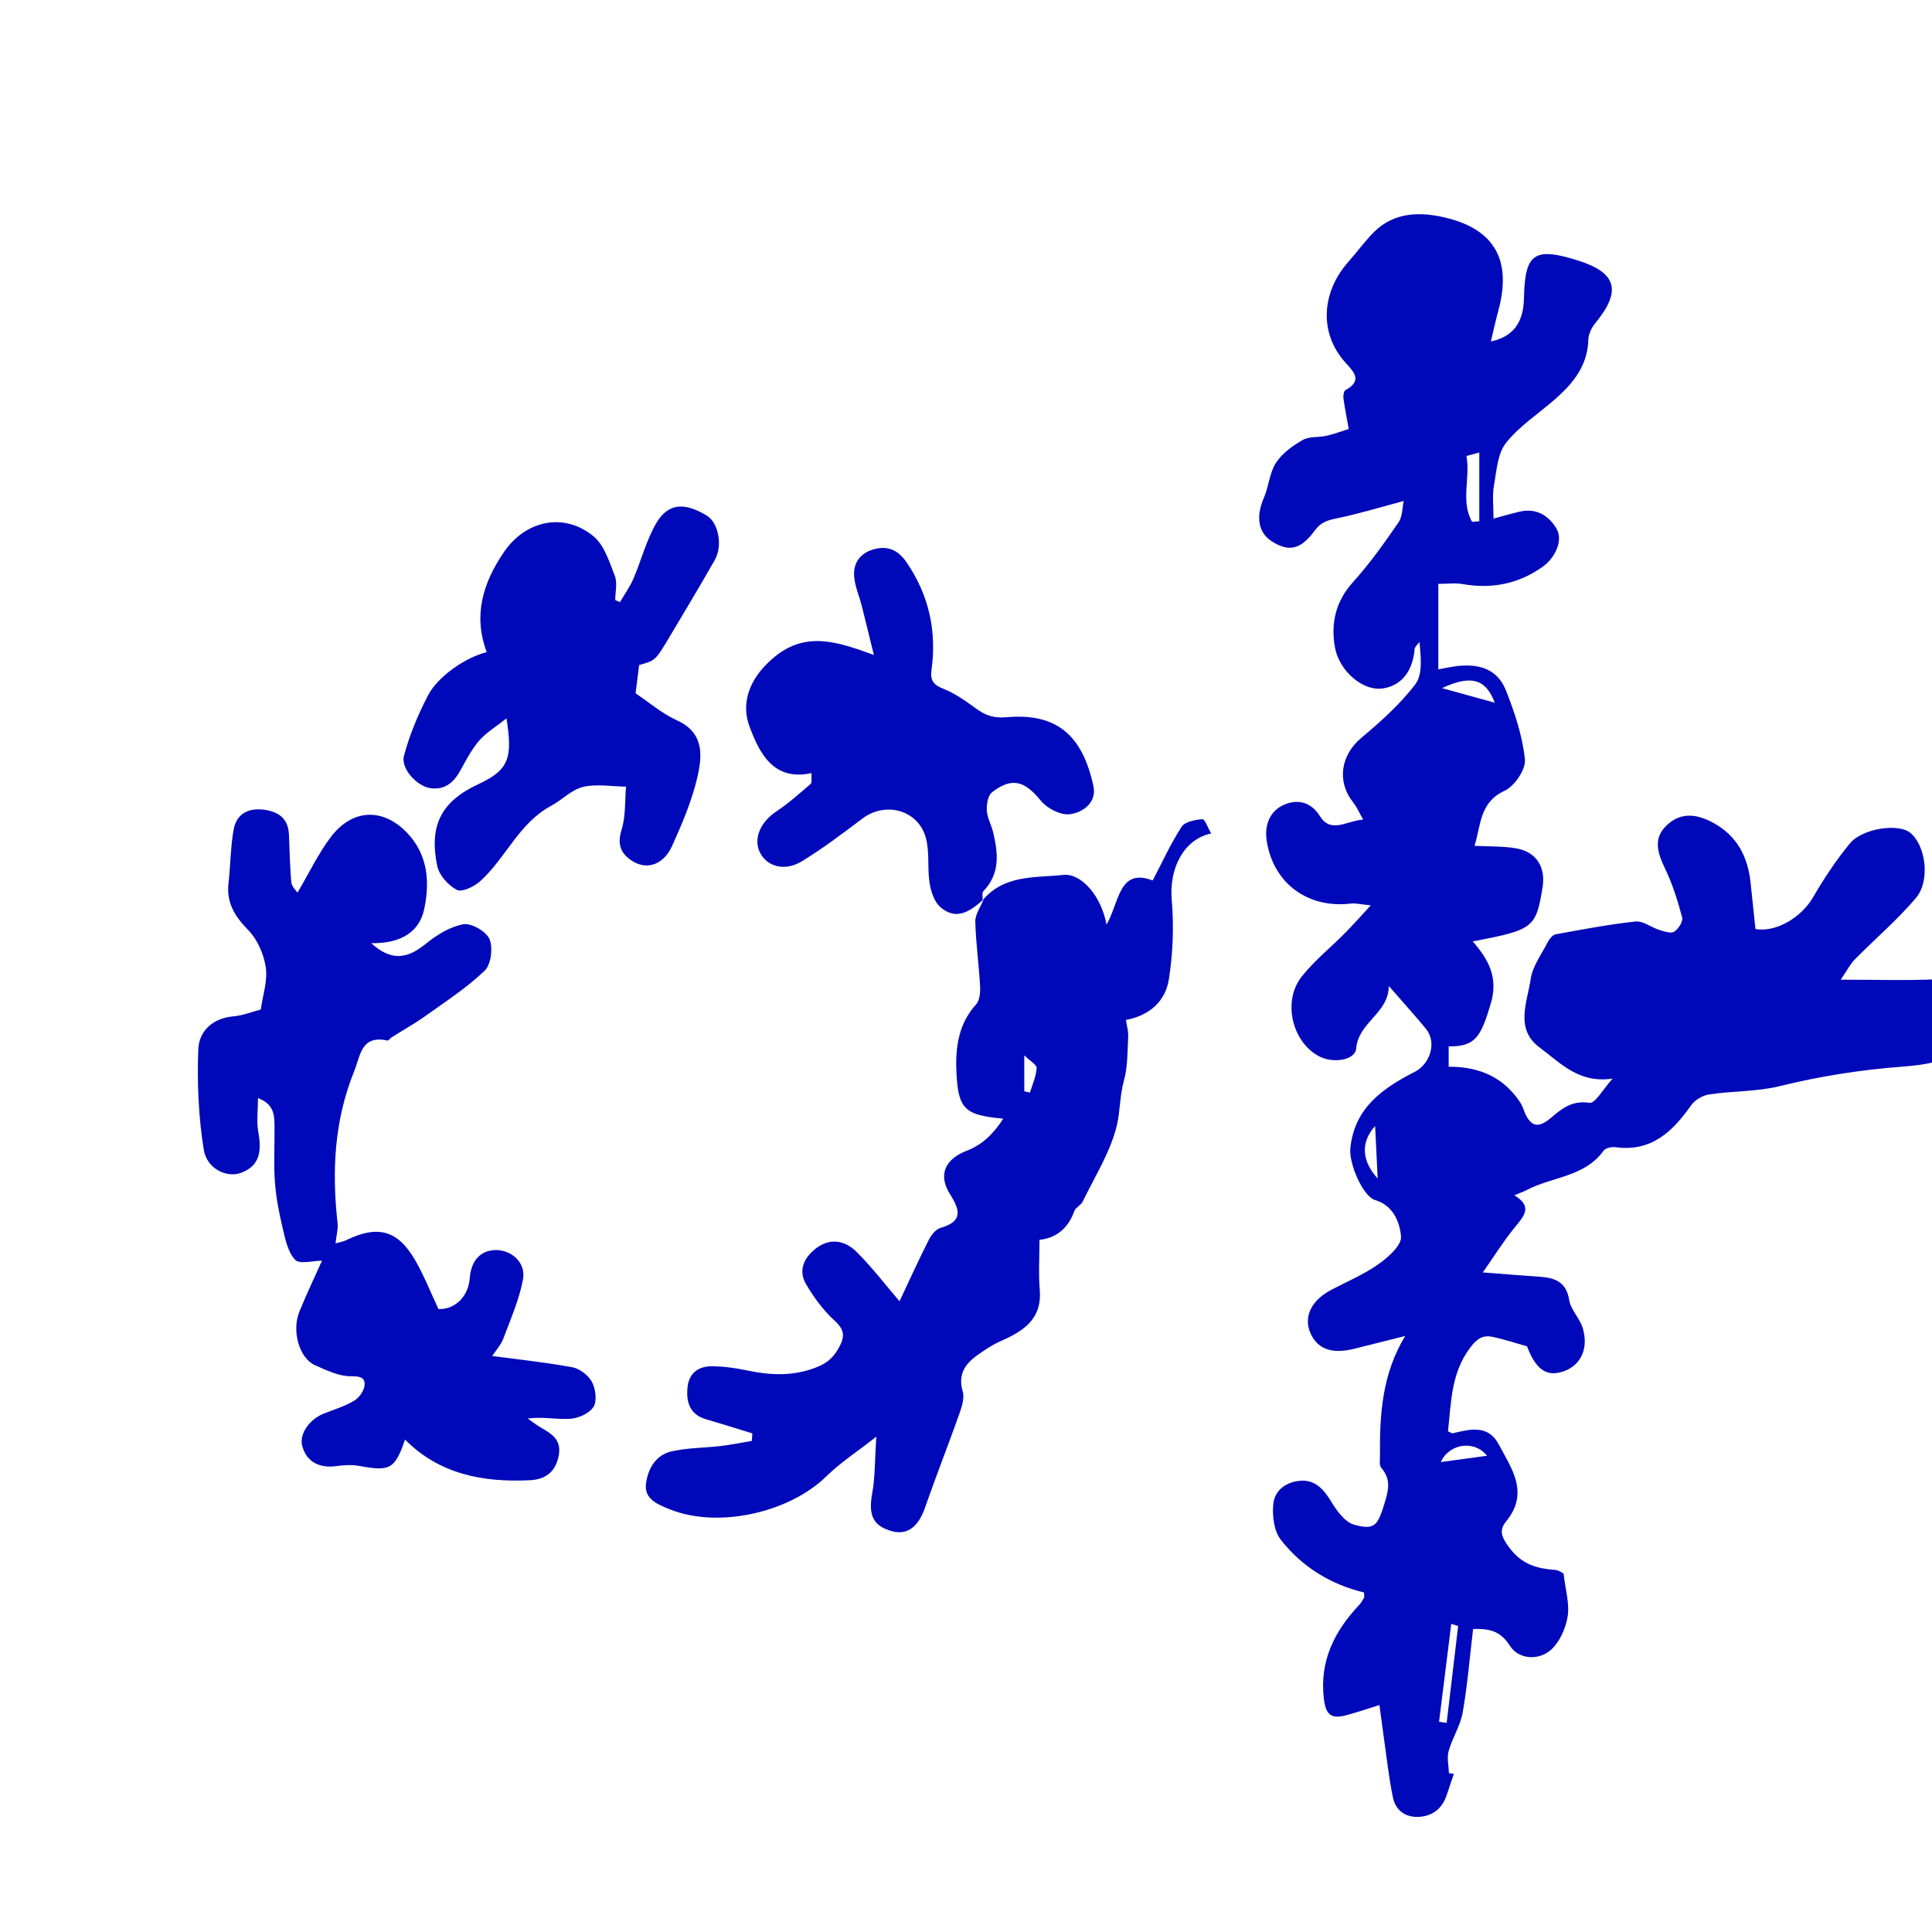 <svg viewBox="0 0 218.46 218.46" xmlns="http://www.w3.org/2000/svg"><g fill="#0009b9"><path d="m154.24 180.07c-3.88-.94-7.06-2.95-9.42-5.97-.77-.99-.98-2.72-.84-4.05.16-1.61 1.57-2.55 3.18-2.62 1.64-.07 2.58 1.06 3.41 2.43.61 1.01 1.52 2.25 2.53 2.54 2.37.66 2.69.07 3.45-2.4.47-1.52.76-2.72-.36-4.02-.26-.3-.14-.96-.15-1.45-.04-4.62.25-9.18 2.85-13.46-1.92.48-3.84.96-5.76 1.44-2.57.64-4.21.03-4.99-1.86-.74-1.8.17-3.63 2.37-4.79 1.81-.95 3.73-1.76 5.38-2.93 1.1-.77 2.62-2.14 2.53-3.12-.14-1.6-.86-3.5-2.94-4.12-1.37-.41-2.96-4.1-2.79-5.85.45-4.57 3.68-6.8 7.28-8.64 1.75-.89 2.54-3.34 1.25-4.89-1.26-1.53-2.6-3-4.18-4.82-.02 3.11-3.43 4.06-3.69 7.07-.12 1.34-2.62 1.72-4.22.87-3.03-1.62-4.14-6.22-1.94-9 1.43-1.81 3.27-3.28 4.9-4.93.85-.86 1.65-1.76 2.91-3.13-1.22-.12-1.75-.26-2.24-.2-4.91.59-8.8-2.32-9.53-7.11-.28-1.86.42-3.41 2-4.08 1.43-.61 2.96-.38 4.03 1.32 1.25 1.98 2.99.52 4.88.37-.47-.82-.74-1.46-1.16-1.98-1.85-2.35-1.36-5.31.94-7.25 2.2-1.85 4.4-3.8 6.12-6.07.85-1.13.62-3.07.47-4.77-.19.26-.53.52-.55.79-.19 2.27-1.29 4.05-3.49 4.44-2.34.42-5.04-1.97-5.52-4.61-.49-2.74.07-5.22 2.06-7.42 1.89-2.09 3.53-4.41 5.13-6.74.47-.68.42-1.72.58-2.41-2.59.69-5.05 1.45-7.56 1.96-1.05.22-1.81.43-2.5 1.39-1.59 2.18-2.94 2.42-4.84 1.22-1.57-.99-1.83-2.82-.91-4.92.56-1.28.63-2.82 1.36-3.95.69-1.08 1.88-1.93 3.02-2.59.74-.43 1.8-.28 2.69-.48.81-.18 1.6-.48 2.53-.77-.2-1.14-.44-2.29-.6-3.45-.04-.31.03-.84.23-.95 1.91-1.05 1.02-1.98.02-3.08-3-3.29-2.81-7.95.37-11.5.96-1.08 1.81-2.27 2.83-3.29 2.35-2.34 5.38-2.3 8.21-1.6 5.55 1.37 7.38 4.93 5.84 10.54-.31 1.14-.56 2.29-.83 3.43 2.46-.51 3.69-2.1 3.74-4.86.1-5.12 1.15-5.85 6.12-4.29 4.39 1.38 4.94 3.45 1.94 7.09-.41.5-.76 1.23-.78 1.85-.07 2.89-1.67 4.89-3.68 6.67-1.89 1.67-4.09 3.07-5.63 5.01-.97 1.23-1.07 3.21-1.37 4.89-.19 1.1-.04 2.27-.04 3.67 1.08-.29 2-.56 2.93-.78 1.86-.44 3.25.38 4.17 1.88.8 1.31-.06 3.3-1.59 4.38-2.75 1.93-5.75 2.5-9.03 1.92-.82-.14-1.69-.02-2.72-.02v9.67c.58-.11 1.17-.24 1.77-.33 2.53-.37 4.84.11 5.86 2.68 1 2.51 1.88 5.16 2.16 7.82.12 1.13-1.16 3.02-2.29 3.55-2.86 1.33-2.66 3.86-3.41 6.23 1.73.09 3.26.03 4.73.29 2.26.4 3.33 2.11 2.97 4.37-.75 4.62-1.01 4.84-7.9 6.15 1.82 2.08 2.91 4.13 2.04 7.03-1.13 3.82-1.77 4.87-4.76 4.84v2.3c2.84-.01 5.4.79 7.31 3.01.45.52.9 1.11 1.13 1.75.69 1.93 1.55 2.34 3.05 1.08 1.31-1.11 2.45-2.06 4.44-1.76.63.1 1.53-1.55 2.61-2.74-3.84.59-5.93-1.8-8.24-3.5-2.84-2.09-1.42-5.12-1.03-7.74.21-1.46 1.23-2.81 1.93-4.19.19-.36.55-.82.89-.88 3-.55 6-1.12 9.03-1.45.85-.09 1.78.66 2.69.95.55.17 1.31.44 1.69.2.48-.29 1.02-1.16.9-1.61-.5-1.89-1.09-3.78-1.94-5.54-.86-1.79-1.39-3.46.28-4.96 1.64-1.48 3.44-1.15 5.23-.17 2.66 1.47 3.86 3.83 4.17 6.75.19 1.75.37 3.51.55 5.23 2.37.41 5.22-1.35 6.52-3.6 1.23-2.12 2.6-4.18 4.15-6.07 1.42-1.73 5.49-2.3 6.82-1.22 1.76 1.42 2.32 5.43.64 7.4-2.1 2.47-4.6 4.6-6.88 6.91-.53.53-.88 1.24-1.61 2.31 4.07 0 7.5.11 10.92-.05 1.69-.08 2.57.61 2.85 2.07 1.2 6.21-1.25 7.39-6.68 7.8-4.75.36-9.35 1.07-13.96 2.21-2.58.64-5.34.54-7.99.94-.75.11-1.64.63-2.06 1.24-2.1 2.98-4.5 5.28-8.54 4.73-.44-.06-1.13.09-1.35.39-2.15 2.99-5.83 2.94-8.71 4.46-.36.19-.76.32-1.39.59 2.05 1.22 1.17 2.27.14 3.52-1.31 1.59-2.41 3.36-3.7 5.2 2.46.19 4.39.35 6.33.48 1.75.11 3.1.52 3.44 2.65.18 1.11 1.21 2.07 1.54 3.19.7 2.4-.31 4.32-2.38 4.93-1.79.53-2.96-.33-3.93-2.89-1.27-.36-2.53-.78-3.82-1.06-1.07-.23-1.73.07-2.55 1.13-2.25 2.93-2.19 6.26-2.57 9.53.29.13.43.25.53.23 1.95-.46 4-1.01 5.2 1.24 1.46 2.74 3.49 5.48.86 8.7-.81 1-.6 1.72.33 2.97 1.45 1.94 3.12 2.38 5.2 2.54.46.04.89.39.95.41.21 1.83.7 3.41.46 4.87-.23 1.37-.93 2.96-1.96 3.82-1.42 1.17-3.59 1.01-4.58-.54-1.1-1.73-2.41-1.93-4.15-1.88-.37 3.14-.63 6.3-1.17 9.42-.26 1.5-1.17 2.88-1.59 4.37-.22.77 0 1.67.03 2.51.19.03.37.05.56.08-.26.76-.53 1.52-.77 2.28-.47 1.49-1.45 2.42-3.02 2.57-1.62.15-2.79-.66-3.11-2.2-.49-2.39-.74-4.83-1.09-7.25-.15-1.06-.29-2.11-.43-3.18-1.29.4-2.49.81-3.71 1.14-1.79.49-2.37-.07-2.58-1.92-.48-4.22 1.2-7.56 3.98-10.52.23-.24.4-.54.57-.83.06-.11 0-.27 0-.6zm10.64 3.79c-.26-.08-.52-.16-.78-.24-.46 3.69-.92 7.38-1.38 11.07.29.04.57.08.86.12.43-3.65.87-7.3 1.3-10.95zm.94-132.29c.46 2.48-.69 5.13.64 7.44.27-.02.54-.04.81-.07v-7.77c-.33.09-.82.22-1.45.39zm-2.76 26.24c2.24.62 4.11 1.14 5.96 1.65-1-2.65-2.62-3.21-5.96-1.65zm-.14 87.51c1.86-.25 3.55-.48 5.22-.71-1.38-1.78-4.25-1.43-5.22.71zm-7.14-32.06c-.1-2.02-.19-3.93-.29-5.93-1.65 1.81-1.53 3.94.29 5.93z"/><path d="m111.12 101.79c2.42-2.91 5.92-2.52 9.11-2.86 2.03-.22 4.3 2.38 4.89 5.62 1.45-2.51 1.39-6.47 5.22-4.99 1.12-2.14 2.05-4.2 3.27-6.07.38-.58 1.54-.8 2.36-.86.27-.02.61.99.98 1.61-3.17.69-4.76 4.03-4.46 7.51.26 2.97.14 6.03-.32 8.98-.38 2.41-2.1 4.09-4.86 4.6.1.65.29 1.27.26 1.87-.09 1.67-.04 3.39-.48 4.97-.47 1.69-.43 3.47-.79 5.03-.71 3.02-2.49 5.8-3.87 8.66-.2.42-.81.67-.96 1.1-.72 2.03-2.16 3.06-3.93 3.23 0 1.98-.12 3.84.03 5.67.27 3.38-1.93 4.69-4.51 5.83-.88.39-1.7.95-2.5 1.51-1.43 1.01-2.27 2.2-1.7 4.15.23.78-.14 1.82-.44 2.67-1.24 3.5-2.61 6.96-3.83 10.47-.73 2.11-1.97 3.1-3.65 2.67-2.23-.58-2.77-1.82-2.32-4.29.34-1.86.29-3.79.47-6.42-2.19 1.72-4.09 2.95-5.68 4.51-4.23 4.13-12.31 5.91-17.74 3.68-1.29-.53-2.84-1.13-2.63-2.85.21-1.7 1.1-3.29 2.94-3.69 1.78-.39 3.65-.38 5.48-.59 1.19-.14 2.37-.38 3.55-.58.02-.28.04-.56.06-.85-1.73-.53-3.46-1.08-5.19-1.58-1.89-.54-2.31-1.95-2.14-3.64.16-1.59 1.24-2.38 2.75-2.37 1.32.01 2.65.19 3.94.46 2.62.56 5.16.69 7.75-.29 1.19-.45 1.95-1.01 2.6-2.14.78-1.35.77-2.12-.44-3.22-1.26-1.15-2.32-2.6-3.19-4.08-.92-1.56-.26-2.99 1.1-4.05 1.62-1.25 3.31-.9 4.6.38 1.81 1.81 3.38 3.87 4.86 5.59 1.09-2.3 2.15-4.66 3.32-6.96.27-.54.79-1.19 1.33-1.34 2.51-.73 2.22-1.98 1.07-3.79-1.39-2.19-.58-3.99 1.88-4.93 1.75-.67 3.03-1.92 4.13-3.63-4.4-.4-5.12-1.06-5.3-5.42-.11-2.69.26-5.33 2.23-7.5.42-.46.49-1.39.45-2.08-.13-2.43-.48-4.85-.54-7.28-.02-.82.6-1.66.93-2.49l-.07.07zm4.7 21.61c.21.05.42.09.64.14.28-.92.7-1.83.76-2.76.02-.38-.74-.8-1.4-1.45z"/><path d="m33.63 100.95c1.34-2.27 2.38-4.48 3.83-6.37 2.43-3.15 5.87-3.24 8.59-.39 2.37 2.48 2.57 5.65 1.9 8.68-.63 2.84-3.09 3.83-5.98 3.78 2.21 1.98 3.97 1.86 6.15.09 1.24-1.01 2.76-1.96 4.28-2.23.9-.16 2.58.81 2.95 1.68.41.98.18 2.87-.54 3.56-2 1.93-4.38 3.47-6.66 5.1-1.24.89-2.58 1.63-3.87 2.45-.17.11-.35.39-.47.36-2.99-.65-3.03 1.67-3.78 3.52-2.24 5.55-2.51 11.26-1.86 17.1.08.68-.13 1.4-.23 2.31.45-.13.84-.18 1.17-.34 3.58-1.75 5.83-1.18 7.81 2.2 1.01 1.73 1.74 3.62 2.66 5.57 1.82.07 3.37-1.35 3.54-3.5.15-2.01 1.24-3.16 2.97-3.17 1.76 0 3.39 1.43 3.05 3.3-.42 2.3-1.4 4.5-2.23 6.72-.26.69-.8 1.27-1.25 1.96 3.16.42 6.14.73 9.08 1.28.83.16 1.8.91 2.2 1.66.41.79.59 2.14.17 2.81-.46.74-1.7 1.29-2.63 1.35-1.53.1-3.09-.26-4.81-.03.46.32.91.68 1.39.96 1.24.73 2.47 1.38 2.12 3.22-.36 1.88-1.51 2.72-3.3 2.8-5.25.24-10.16-.65-14.08-4.6-1.14 3.33-1.7 3.62-5.13 2.99-.82-.15-1.71-.13-2.55 0-2 .29-3.42-.46-3.93-2.2-.4-1.35.73-3.06 2.45-3.74 1.16-.46 2.38-.82 3.43-1.46.57-.34 1.13-1.17 1.16-1.8.04-.87-.6-.95-1.59-.95-1.34 0-2.73-.68-4.02-1.25-1.77-.78-2.66-3.85-1.77-6.05.8-1.98 1.73-3.91 2.56-5.77-.97 0-2.53.44-3.04-.1-.85-.9-1.13-2.42-1.44-3.72-.4-1.69-.73-3.42-.85-5.15-.14-2.07-.02-4.16-.04-6.24-.01-1.24-.05-2.5-1.87-3.17 0 1.41-.18 2.67.04 3.85.47 2.49-.07 3.93-2.02 4.62-1.55.55-3.8-.46-4.15-2.64-.6-3.73-.76-7.57-.62-11.35.08-2.05 1.62-3.53 3.99-3.73 1.05-.09 2.06-.51 3.08-.77.22-1.61.79-3.25.56-4.78-.22-1.49-.95-3.14-1.98-4.2-1.53-1.56-2.49-3.1-2.23-5.32.23-2.03.22-4.1.59-6.1.32-1.69 1.61-2.41 3.35-2.2 1.66.2 2.8.96 2.89 2.78.09 1.81.1 3.62.27 5.42.05.51.56.97.7 1.19z"/><path d="m57.26 81.24c-1.21.96-2.29 1.6-3.06 2.49-.86.99-1.49 2.19-2.12 3.35-.74 1.37-1.77 2.26-3.37 2.05-1.55-.2-3.42-2.22-3.03-3.67.62-2.34 1.58-4.62 2.69-6.78 1.14-2.22 4.3-4.36 6.67-4.94-1.57-4.15-.42-7.88 1.96-11.34 2.47-3.6 6.81-4.48 10.11-1.76 1.22 1 1.79 2.89 2.41 4.47.31.8.05 1.82.05 2.74.18.08.35.16.53.24.52-.89 1.13-1.73 1.53-2.67.88-2.05 1.44-4.28 2.54-6.2 1.34-2.33 3.18-2.47 5.75-.92 1.31.79 1.84 3.38.9 5.03-1.66 2.92-3.4 5.81-5.12 8.7-1.59 2.67-1.6 2.66-3.43 3.17-.14 1.13-.28 2.25-.4 3.2 1.56 1.04 3.01 2.3 4.67 3.05 3.12 1.41 2.87 4.02 2.31 6.46-.62 2.66-1.72 5.24-2.85 7.74-.97 2.14-2.84 2.74-4.45 1.74-1.36-.84-1.79-1.89-1.26-3.58.47-1.52.36-3.23.5-4.86-1.63-.02-3.33-.33-4.86.03-1.3.31-2.38 1.48-3.63 2.15-3.63 1.95-5.1 5.89-7.99 8.5-.68.62-2.07 1.29-2.65.99-.97-.49-2-1.66-2.22-2.7-.93-4.51.38-7.26 4.65-9.25 3.53-1.64 3.87-3.01 3.18-7.46z"/><path d="m111.19 101.72c-1.44 1.28-3.01 2.43-4.83.88-.69-.59-1.08-1.74-1.24-2.7-.27-1.65 0-3.4-.39-5.01-.77-3.24-4.53-4.35-7.2-2.34-2.24 1.68-4.48 3.39-6.86 4.84-1.9 1.15-3.83.63-4.67-.86-.89-1.6-.07-3.55 1.8-4.79 1.37-.91 2.61-2.02 3.86-3.1.18-.16.07-.66.1-1.22-4.33.94-5.88-2.3-6.97-5.16-1.19-3.09.26-5.95 2.89-8.06 3.51-2.81 7.01-1.65 11.13-.14-.45-1.83-.89-3.66-1.35-5.49-.3-1.21-.86-2.4-.89-3.62-.03-1.54.95-2.59 2.52-2.91 1.52-.31 2.57.29 3.45 1.59 2.52 3.7 3.39 7.76 2.79 12.14-.17 1.23.27 1.69 1.38 2.13 1.28.51 2.46 1.35 3.59 2.17 1.08.79 1.98 1.16 3.52 1.03 5.77-.51 8.6 2.15 9.82 7.79.4 1.84-1.19 3.01-2.7 3.18-1.03.12-2.54-.66-3.25-1.53-1.82-2.24-3.27-2.7-5.52-.95-.46.36-.62 1.36-.59 2.05.04.81.5 1.59.7 2.4.58 2.38.85 4.72-1.09 6.73-.18.19-.06.67-.08 1.02 0 0 .07-.07.07-.07z"/></g></svg>